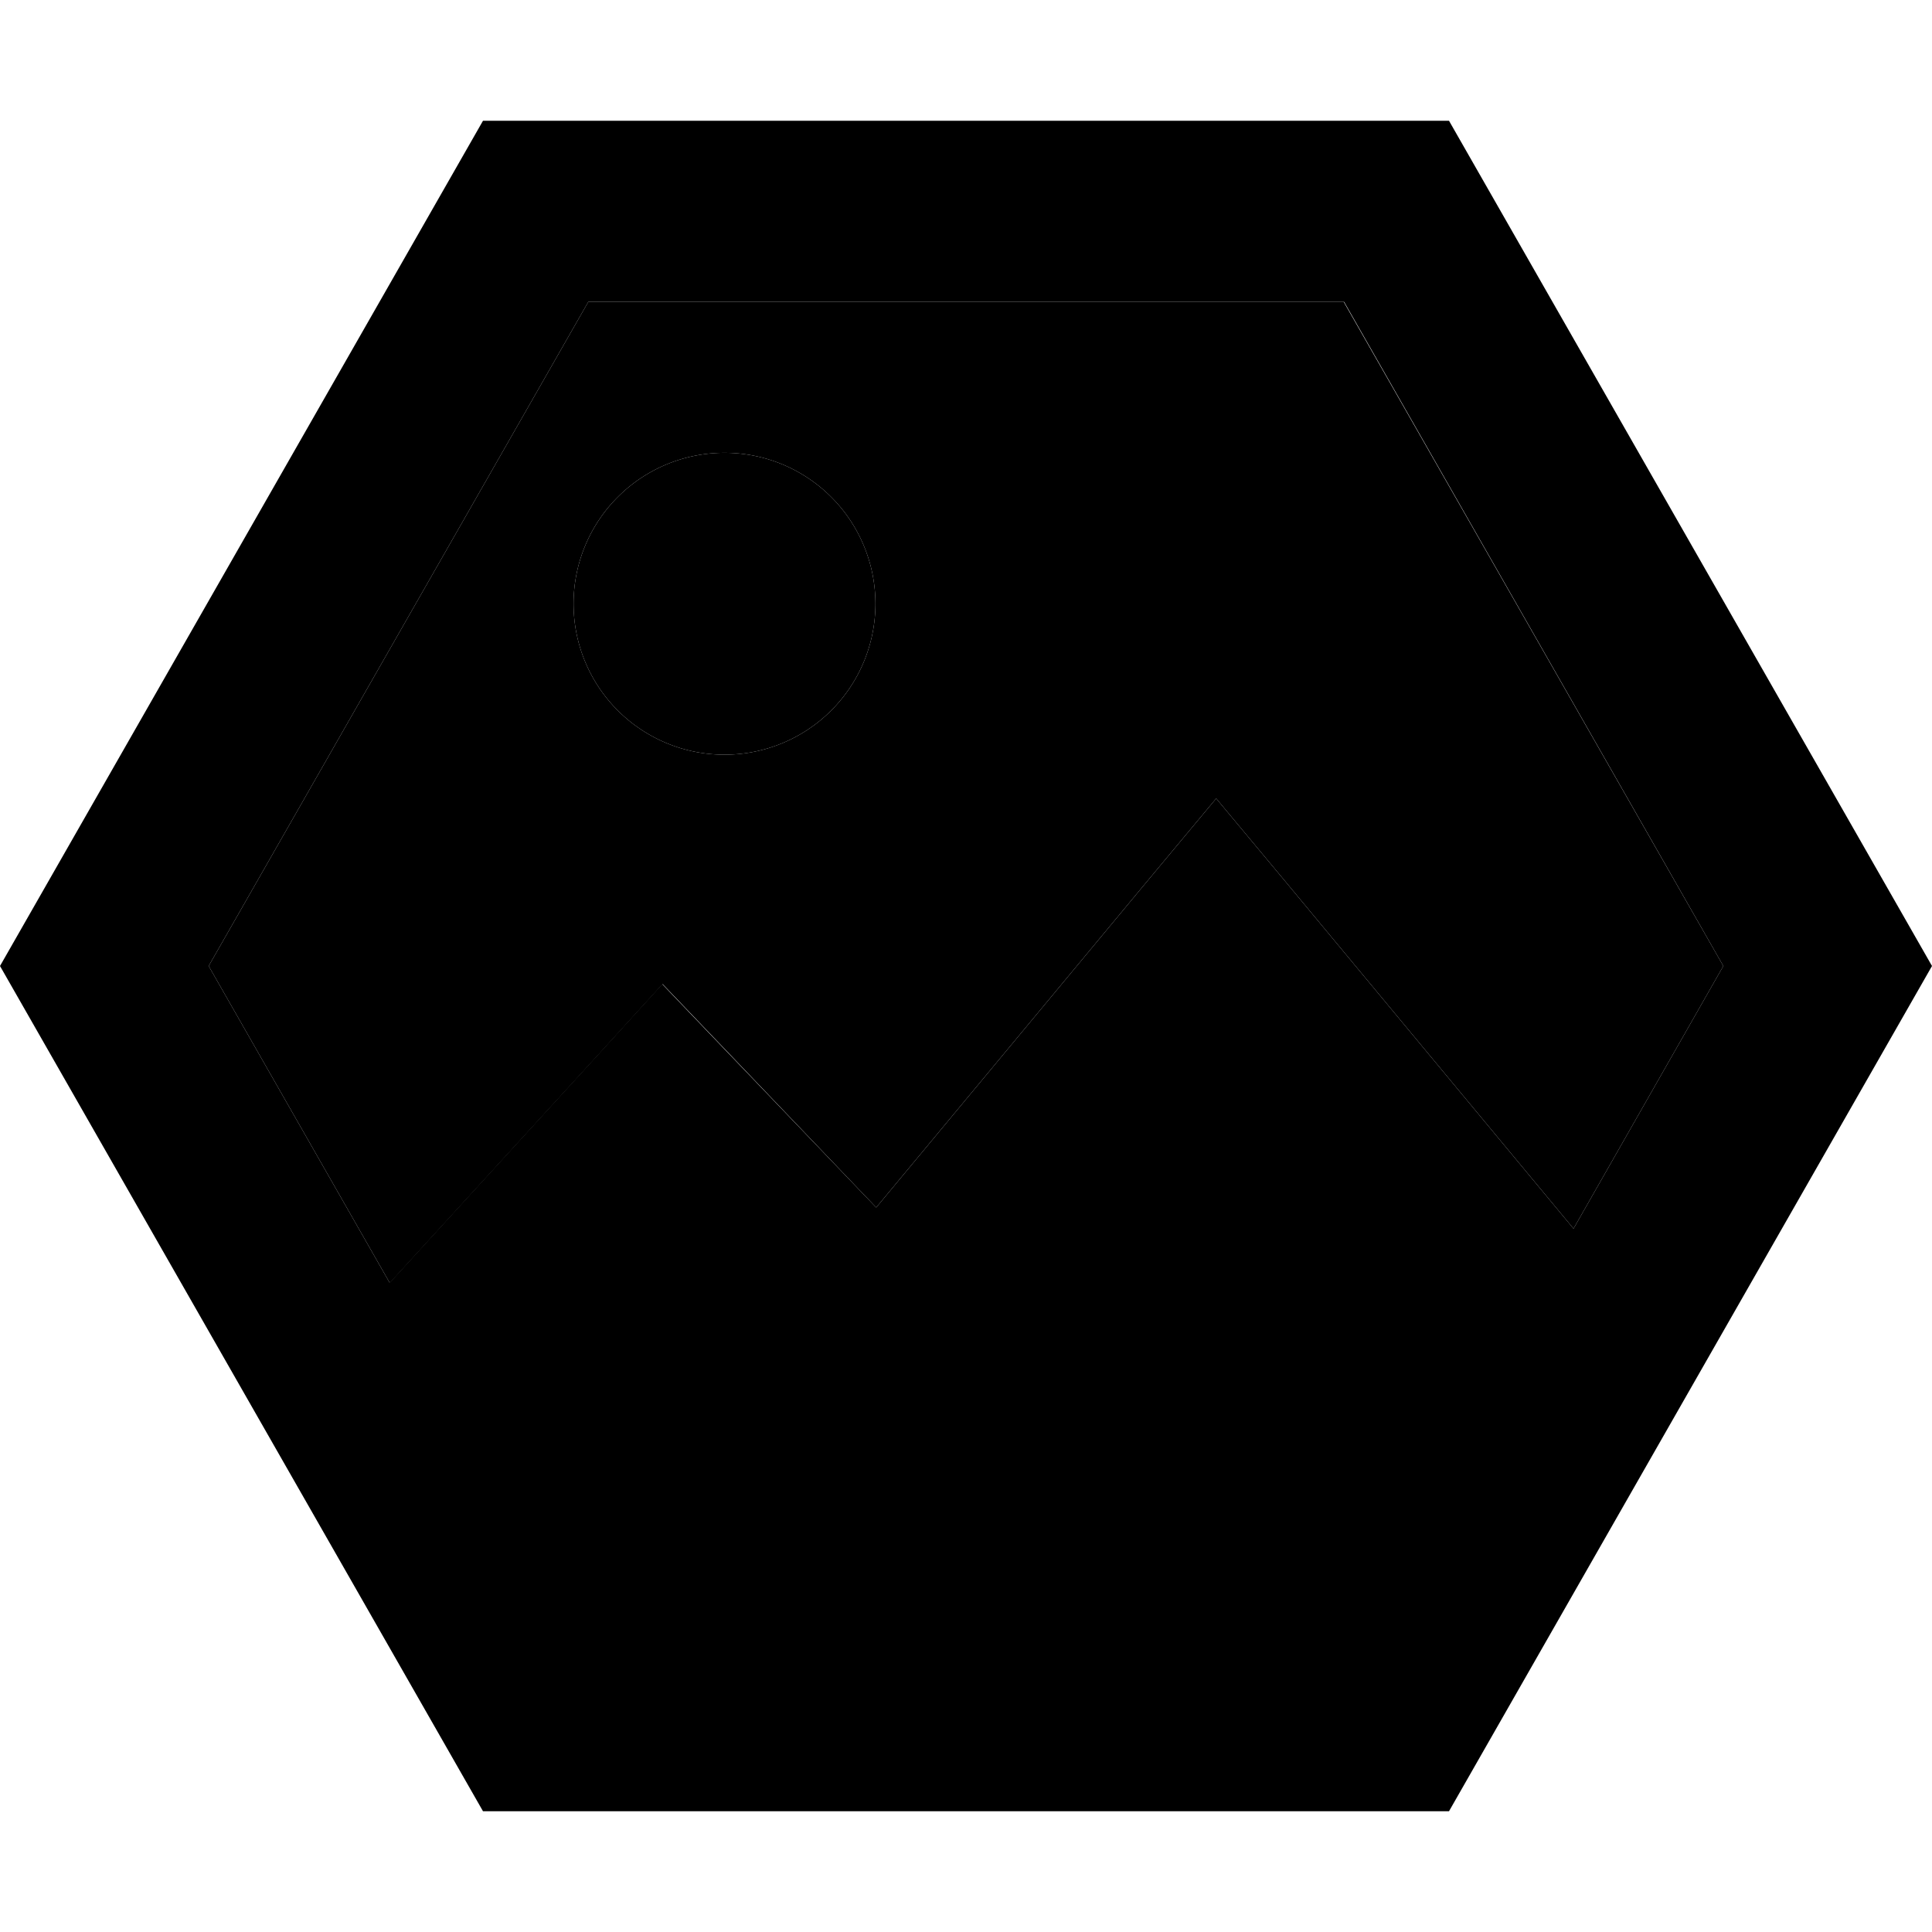 <svg xmlns="http://www.w3.org/2000/svg" width="24" height="24" viewBox="0 0 512 512">
    <path class="pr-icon-duotone-secondary" d="M55.3 256l48 84 55-60.2 17.3-19 17.8 18.6L232.2 320l71.6-86.2 18.5-22.2 18.5 22.2L417 325.6 456.7 256 356.1 80 155.9 80 55.3 256zM232 160a40 40 0 1 1 -80 0 40 40 0 1 1 80 0z"/>
    <path class="pr-icon-duotone-primary" d="M103.3 340l-48-84L155.9 80l200.3 0L456.7 256 417 325.6l-76.2-91.8-18.5-22.2-18.5 22.2L232.2 320l-38.9-40.6-17.8-18.6-17.3 19-55 60.2zM128 32L0 256 128 480l256 0L512 256 384 32 128 32zM232 160a40 40 0 1 0 -80 0 40 40 0 1 0 80 0z"/>
</svg>